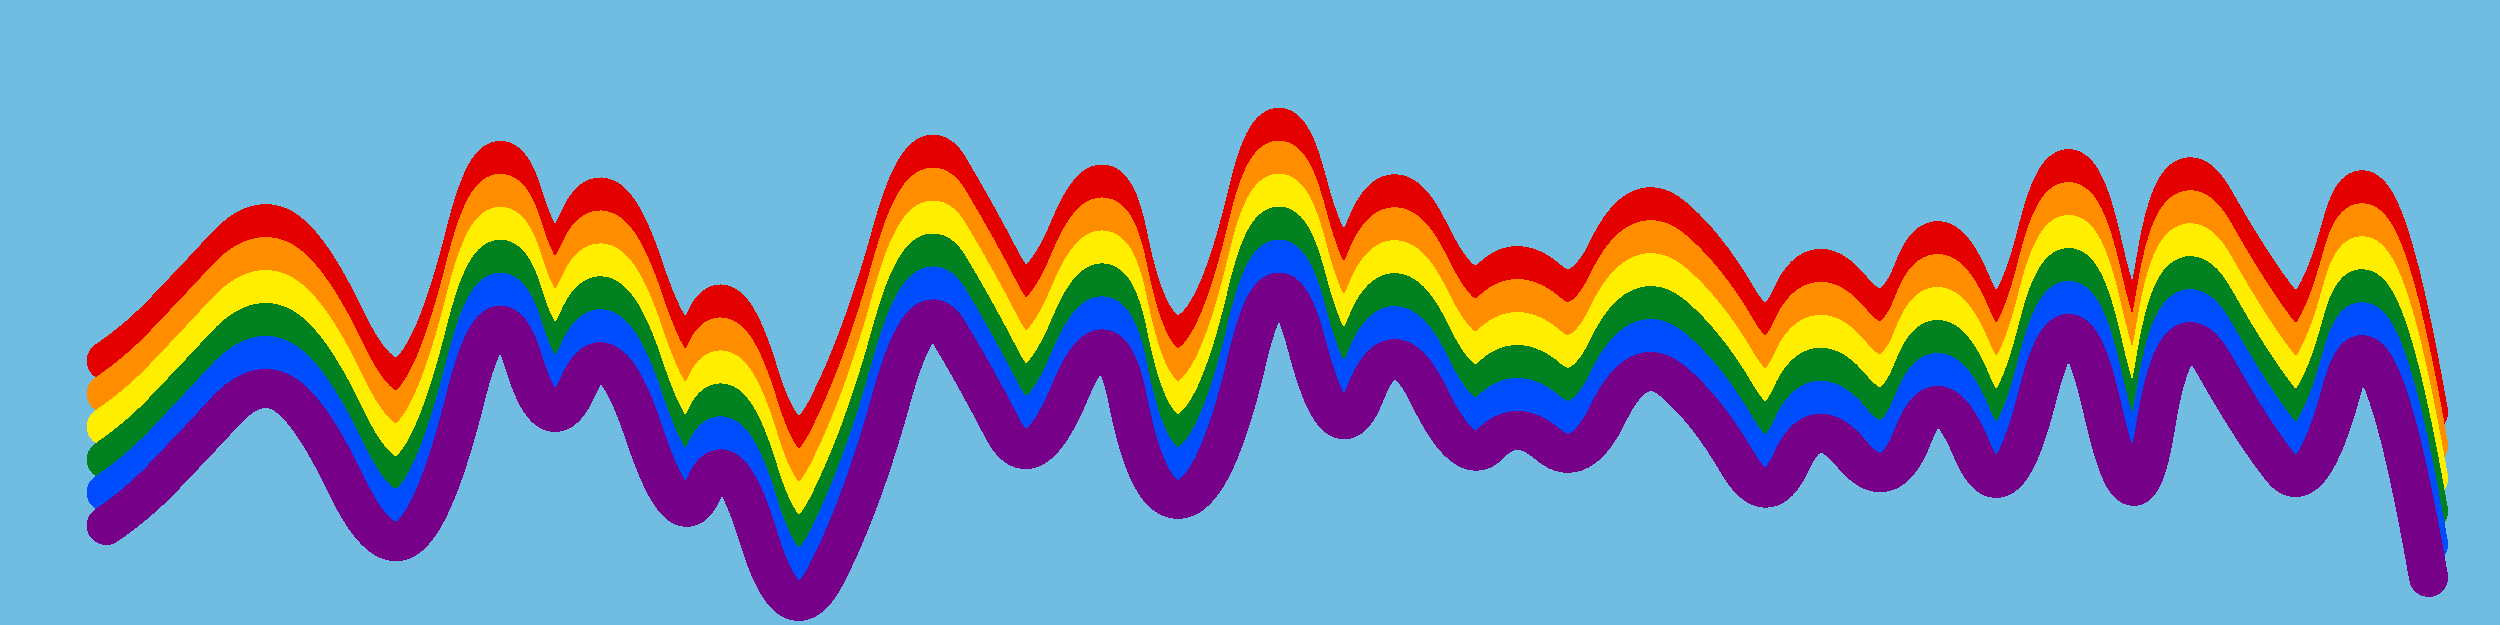<svg width="4096" height="1024" viewBox="0 0 4096 1024" xmlns="http://www.w3.org/2000/svg" shape-rendering="crispEdges">
<rect width="4096" height="1024" fill="#71BCE1" />
<path d="M174,591 Q230,553,276,503,323,454,371,402,420,350,463,374,507,399,566,522,625,646,670,609,715,573,764,376,814,180,858,323,902,467,948,361,994,256,1055,439,1116,623,1153,530,1190,438,1243,611,1296,785,1355,669,1414,553,1462,377,1511,202,1554,273,1597,344,1643,433,1690,523,1753,372,1816,222,1849,391,1883,561,1938,547,1993,533,2043,320,2093,108,2142,299,2192,490,2237,374,2283,258,2342,380,2401,502,2442,457,2484,413,2536,458,2589,504,2636,405,2684,307,2740,354,2796,401,2846,487,2896,573,2935,486,2974,400,3034,474,3095,548,3135,442,3176,336,3230,465,3284,595,3338,379,3392,163,3445,401,3498,639,3532,427,3566,216,3629,329,3693,442,3739,499,3786,557,3838,364,3891,172,3979,676" fill="transparent" stroke="#E50000" stroke-width="64" stroke-linecap="round" transform="translate(0,0)"/>
<path d="M174,591 Q230,553,276,503,323,454,371,402,420,350,463,374,507,399,566,522,625,646,670,609,715,573,764,376,814,180,858,323,902,467,948,361,994,256,1055,439,1116,623,1153,530,1190,438,1243,611,1296,785,1355,669,1414,553,1462,377,1511,202,1554,273,1597,344,1643,433,1690,523,1753,372,1816,222,1849,391,1883,561,1938,547,1993,533,2043,320,2093,108,2142,299,2192,490,2237,374,2283,258,2342,380,2401,502,2442,457,2484,413,2536,458,2589,504,2636,405,2684,307,2740,354,2796,401,2846,487,2896,573,2935,486,2974,400,3034,474,3095,548,3135,442,3176,336,3230,465,3284,595,3338,379,3392,163,3445,401,3498,639,3532,427,3566,216,3629,329,3693,442,3739,499,3786,557,3838,364,3891,172,3979,676" fill="transparent" stroke="#FF8D00" stroke-width="64" stroke-linecap="round" transform="translate(0,54)"/>
<path d="M174,591 Q230,553,276,503,323,454,371,402,420,350,463,374,507,399,566,522,625,646,670,609,715,573,764,376,814,180,858,323,902,467,948,361,994,256,1055,439,1116,623,1153,530,1190,438,1243,611,1296,785,1355,669,1414,553,1462,377,1511,202,1554,273,1597,344,1643,433,1690,523,1753,372,1816,222,1849,391,1883,561,1938,547,1993,533,2043,320,2093,108,2142,299,2192,490,2237,374,2283,258,2342,380,2401,502,2442,457,2484,413,2536,458,2589,504,2636,405,2684,307,2740,354,2796,401,2846,487,2896,573,2935,486,2974,400,3034,474,3095,548,3135,442,3176,336,3230,465,3284,595,3338,379,3392,163,3445,401,3498,639,3532,427,3566,216,3629,329,3693,442,3739,499,3786,557,3838,364,3891,172,3979,676" fill="transparent" stroke="#FFEE00" stroke-width="64" stroke-linecap="round" transform="translate(0,108)"/>
<path d="M174,591 Q230,553,276,503,323,454,371,402,420,350,463,374,507,399,566,522,625,646,670,609,715,573,764,376,814,180,858,323,902,467,948,361,994,256,1055,439,1116,623,1153,530,1190,438,1243,611,1296,785,1355,669,1414,553,1462,377,1511,202,1554,273,1597,344,1643,433,1690,523,1753,372,1816,222,1849,391,1883,561,1938,547,1993,533,2043,320,2093,108,2142,299,2192,490,2237,374,2283,258,2342,380,2401,502,2442,457,2484,413,2536,458,2589,504,2636,405,2684,307,2740,354,2796,401,2846,487,2896,573,2935,486,2974,400,3034,474,3095,548,3135,442,3176,336,3230,465,3284,595,3338,379,3392,163,3445,401,3498,639,3532,427,3566,216,3629,329,3693,442,3739,499,3786,557,3838,364,3891,172,3979,676" fill="transparent" stroke="#028121" stroke-width="64" stroke-linecap="round" transform="translate(0,162)"/>
<path d="M174,591 Q230,553,276,503,323,454,371,402,420,350,463,374,507,399,566,522,625,646,670,609,715,573,764,376,814,180,858,323,902,467,948,361,994,256,1055,439,1116,623,1153,530,1190,438,1243,611,1296,785,1355,669,1414,553,1462,377,1511,202,1554,273,1597,344,1643,433,1690,523,1753,372,1816,222,1849,391,1883,561,1938,547,1993,533,2043,320,2093,108,2142,299,2192,490,2237,374,2283,258,2342,380,2401,502,2442,457,2484,413,2536,458,2589,504,2636,405,2684,307,2740,354,2796,401,2846,487,2896,573,2935,486,2974,400,3034,474,3095,548,3135,442,3176,336,3230,465,3284,595,3338,379,3392,163,3445,401,3498,639,3532,427,3566,216,3629,329,3693,442,3739,499,3786,557,3838,364,3891,172,3979,676" fill="transparent" stroke="#004CFF" stroke-width="64" stroke-linecap="round" transform="translate(0,216)"/>
<path d="M174,591 Q230,553,276,503,323,454,371,402,420,350,463,374,507,399,566,522,625,646,670,609,715,573,764,376,814,180,858,323,902,467,948,361,994,256,1055,439,1116,623,1153,530,1190,438,1243,611,1296,785,1355,669,1414,553,1462,377,1511,202,1554,273,1597,344,1643,433,1690,523,1753,372,1816,222,1849,391,1883,561,1938,547,1993,533,2043,320,2093,108,2142,299,2192,490,2237,374,2283,258,2342,380,2401,502,2442,457,2484,413,2536,458,2589,504,2636,405,2684,307,2740,354,2796,401,2846,487,2896,573,2935,486,2974,400,3034,474,3095,548,3135,442,3176,336,3230,465,3284,595,3338,379,3392,163,3445,401,3498,639,3532,427,3566,216,3629,329,3693,442,3739,499,3786,557,3838,364,3891,172,3979,676" fill="transparent" stroke="#770088" stroke-width="64" stroke-linecap="round" transform="translate(0,270)"/>
</svg>

